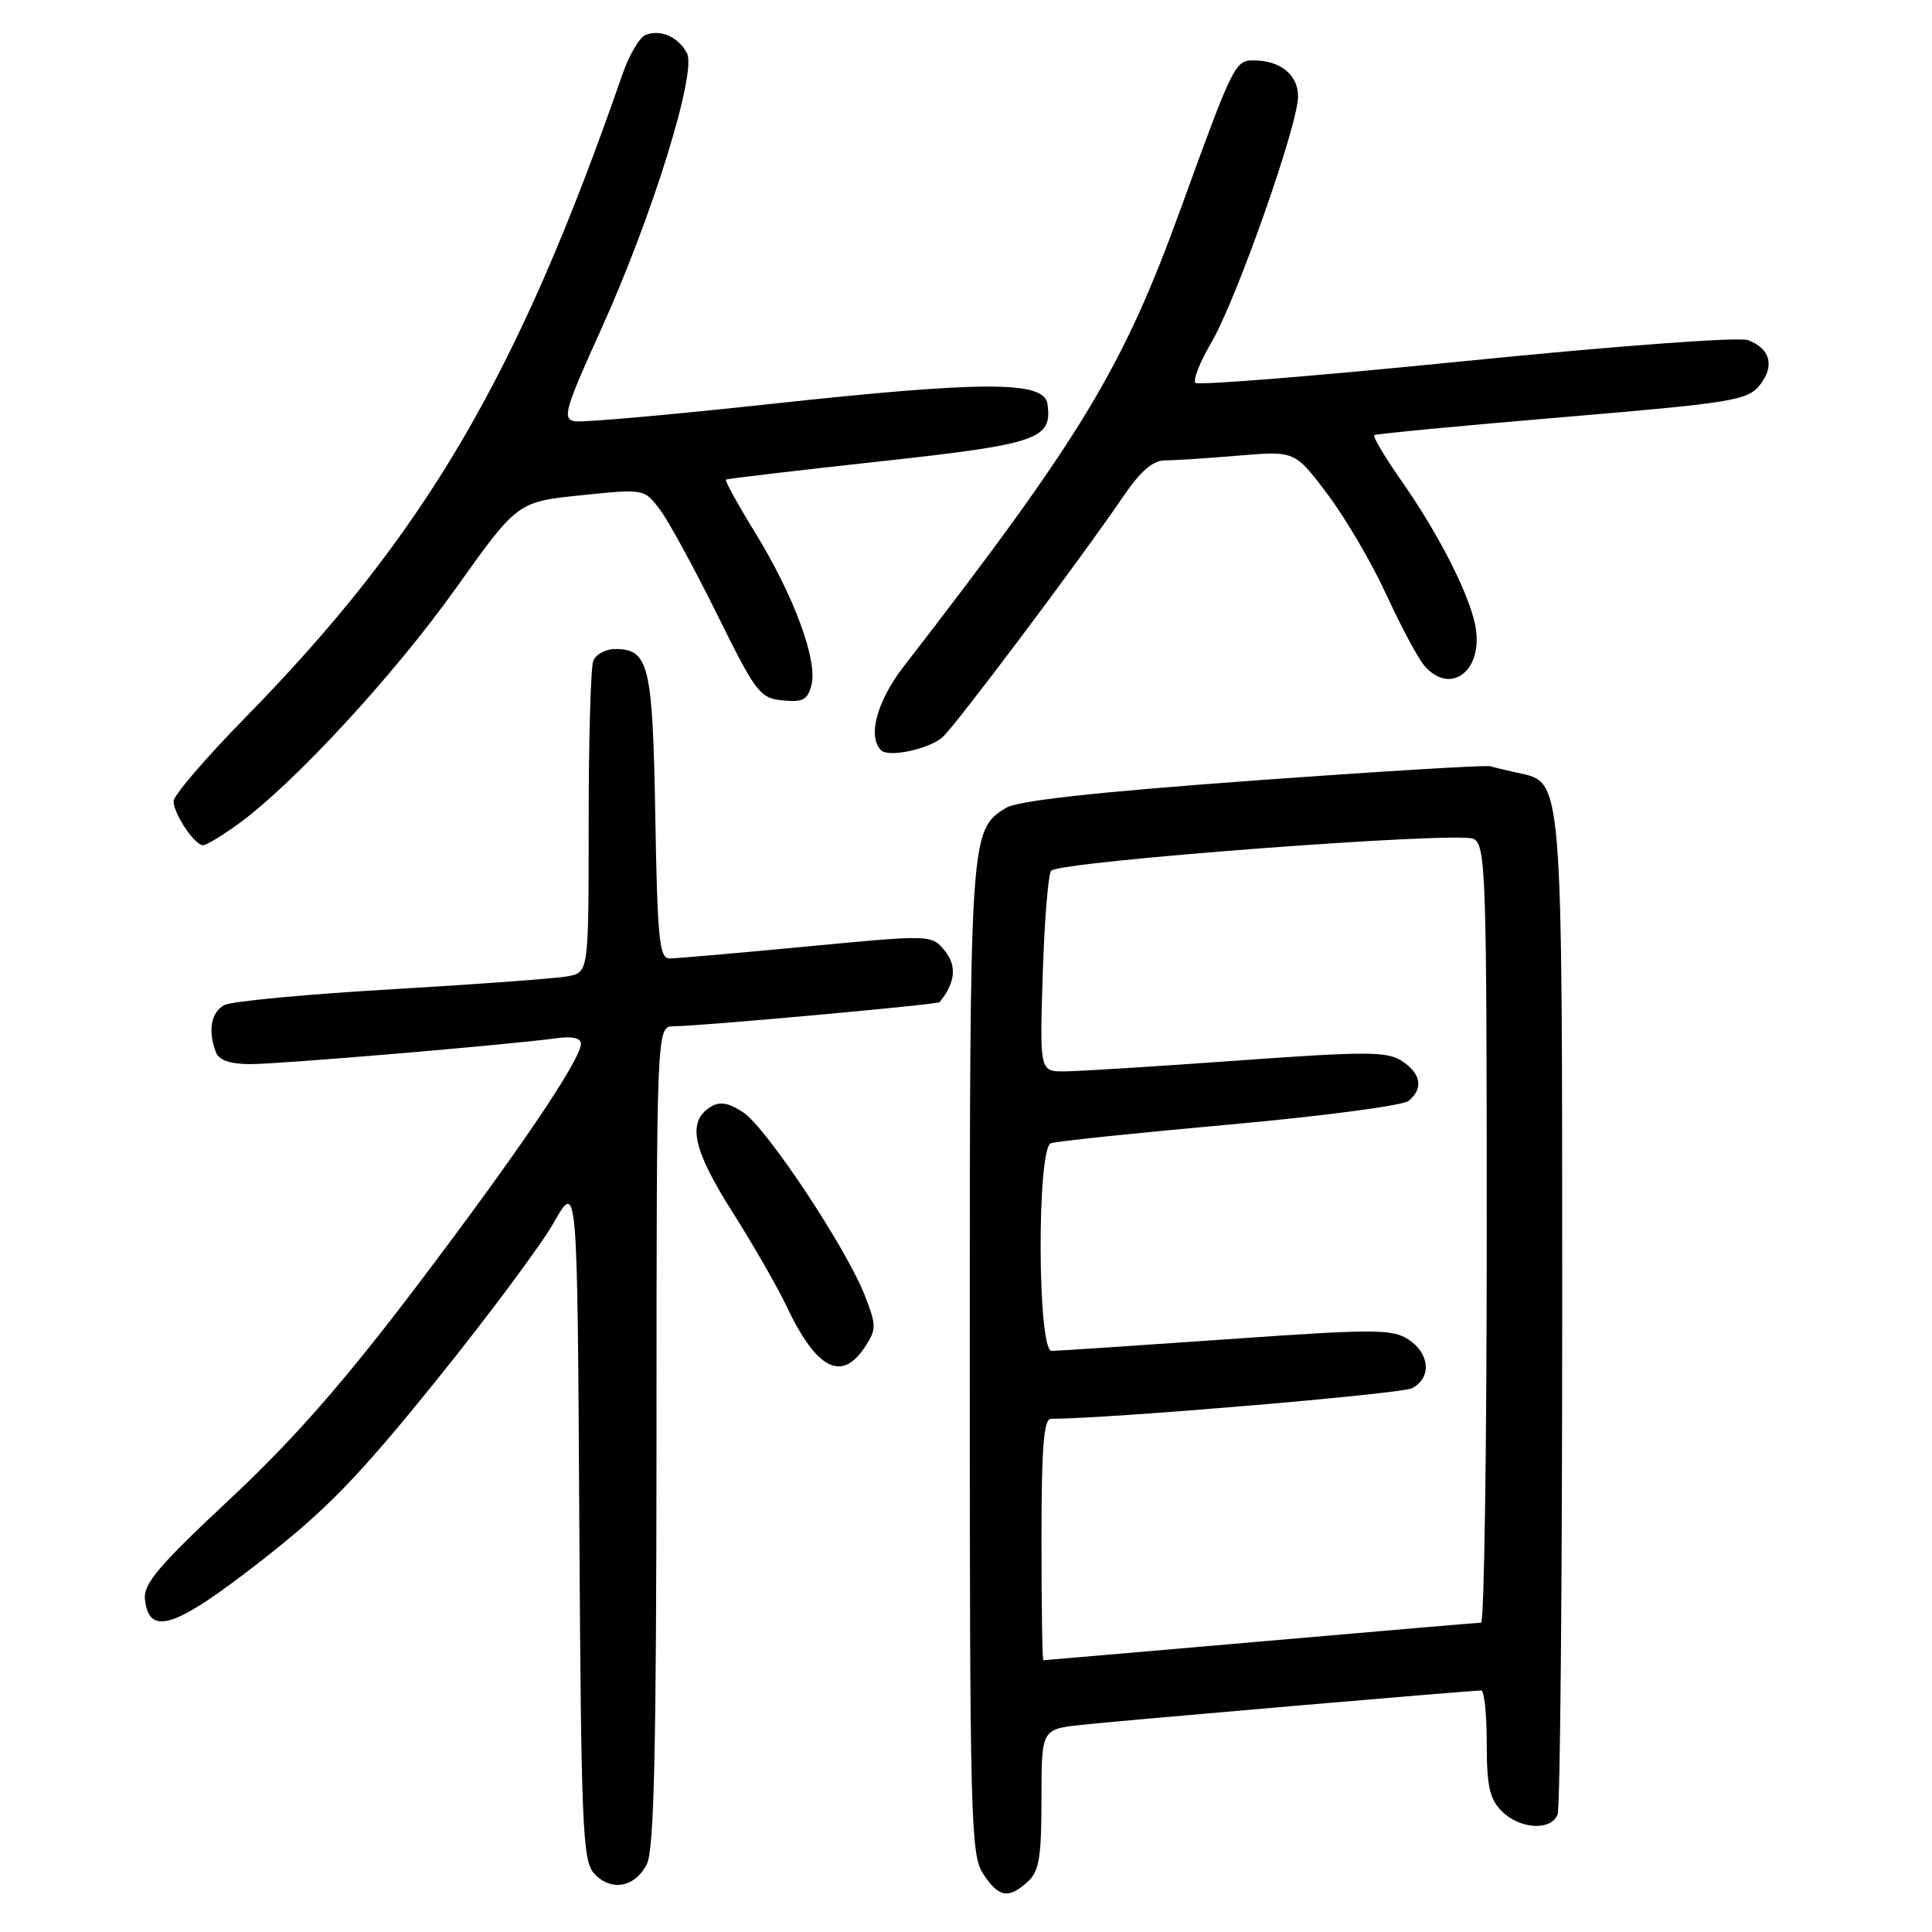 <?xml version="1.0" encoding="UTF-8" standalone="no"?>
<!DOCTYPE svg PUBLIC "-//W3C//DTD SVG 1.1//EN" "http://www.w3.org/Graphics/SVG/1.1/DTD/svg11.dtd" >
<svg xmlns="http://www.w3.org/2000/svg" xmlns:xlink="http://www.w3.org/1999/xlink" version="1.1" viewBox="0 0 256 256">
 <g >
 <path fill="currentColor"
d=" M 136.17 249.35 C 137.69 247.97 138.00 246.13 138.00 238.42 C 138.00 229.14 138.00 229.14 143.25 228.56 C 148.33 228.00 194.80 224.00 196.27 224.00 C 196.67 224.00 197.00 227.15 197.00 231.00 C 197.00 236.67 197.38 238.38 199.00 240.00 C 201.39 242.39 205.55 242.63 206.39 240.42 C 206.73 239.55 207.00 209.60 207.00 173.87 C 207.00 102.68 207.08 103.71 201.23 102.43 C 199.73 102.10 198.03 101.70 197.46 101.53 C 196.88 101.36 182.71 102.22 165.96 103.44 C 145.07 104.97 134.80 106.10 133.28 107.06 C 128.52 110.03 128.50 110.35 128.50 180.04 C 128.50 241.11 128.62 245.77 130.27 248.29 C 132.32 251.42 133.62 251.65 136.17 249.35 Z  M 85.71 247.00 C 86.68 245.08 86.97 231.87 86.99 190.25 C 87.00 136.00 87.00 136.00 89.25 135.99 C 92.74 135.97 124.23 133.11 124.50 132.79 C 126.59 130.23 126.82 128.00 125.21 126.01 C 123.46 123.84 123.46 123.84 106.85 125.42 C 97.72 126.29 89.56 127.00 88.70 127.00 C 87.37 127.00 87.11 124.36 86.83 108.15 C 86.48 88.04 85.99 86.00 81.48 86.00 C 80.24 86.00 78.94 86.71 78.61 87.58 C 78.27 88.45 78.00 98.09 78.00 109.00 C 78.00 128.84 78.00 128.84 75.25 129.36 C 73.74 129.65 63.28 130.42 52.00 131.08 C 40.72 131.73 30.71 132.67 29.75 133.17 C 27.97 134.09 27.51 136.57 28.61 139.42 C 29.02 140.50 30.49 141.00 33.23 141.00 C 37.15 141.00 67.26 138.45 73.75 137.57 C 75.85 137.28 76.99 137.55 76.97 138.31 C 76.92 140.49 68.64 152.71 55.25 170.37 C 45.58 183.13 38.88 190.77 30.45 198.65 C 20.91 207.58 18.96 209.89 19.21 211.98 C 19.78 216.86 23.21 215.72 34.55 206.86 C 43.23 200.09 47.42 195.78 57.70 183.05 C 64.60 174.50 71.66 165.03 73.38 162.00 C 76.50 156.50 76.50 156.50 76.76 201.43 C 77.00 241.93 77.19 246.55 78.71 248.23 C 80.92 250.68 84.14 250.12 85.71 247.00 Z  M 114.61 178.48 C 116.14 176.14 116.14 175.65 114.62 171.73 C 112.20 165.45 101.55 149.41 98.48 147.39 C 96.50 146.10 95.37 145.91 94.15 146.67 C 91.02 148.63 91.76 152.23 96.99 160.50 C 99.78 164.90 103.01 170.53 104.18 173.00 C 108.17 181.44 111.51 183.20 114.61 178.48 Z  M 31.60 109.16 C 38.95 103.82 52.17 89.50 60.37 78.00 C 68.56 66.50 68.56 66.50 76.96 65.63 C 85.35 64.76 85.35 64.76 87.43 67.50 C 88.57 69.01 91.97 75.25 95.00 81.37 C 100.16 91.82 100.70 92.52 103.72 92.81 C 106.40 93.07 107.03 92.73 107.53 90.73 C 108.35 87.47 105.19 78.95 100.10 70.64 C 97.78 66.87 96.02 63.68 96.19 63.55 C 96.36 63.43 105.50 62.35 116.50 61.15 C 137.62 58.84 139.46 58.21 138.79 53.51 C 138.35 50.46 130.43 50.46 102.27 53.51 C 88.94 54.96 77.19 56.00 76.16 55.82 C 74.48 55.53 74.83 54.28 79.64 43.66 C 86.43 28.68 92.37 9.55 91.02 7.03 C 89.87 4.88 87.54 3.86 85.55 4.62 C 84.75 4.93 83.37 7.27 82.48 9.84 C 68.62 49.83 56.33 70.77 32.45 95.14 C 27.25 100.44 23.00 105.40 23.00 106.16 C 23.00 107.83 25.79 112.00 26.91 112.00 C 27.34 112.00 29.45 110.72 31.60 109.16 Z  M 124.83 97.74 C 126.39 96.46 143.10 74.21 148.86 65.75 C 151.15 62.40 152.77 61.00 154.40 61.00 C 155.66 61.00 160.04 60.72 164.13 60.37 C 171.57 59.74 171.57 59.74 175.90 65.48 C 178.28 68.64 181.81 74.66 183.73 78.86 C 185.66 83.06 187.92 87.29 188.77 88.25 C 192.34 92.31 196.73 88.66 195.44 82.69 C 194.51 78.36 190.57 70.69 185.72 63.74 C 183.50 60.57 181.87 57.83 182.10 57.66 C 182.32 57.49 193.50 56.42 206.95 55.29 C 229.48 53.39 231.54 53.06 233.15 51.06 C 235.20 48.53 234.59 46.17 231.61 45.07 C 230.41 44.63 214.27 45.82 194.27 47.83 C 174.89 49.78 158.75 51.09 158.40 50.73 C 158.05 50.38 158.99 47.98 160.50 45.41 C 163.83 39.73 171.99 16.56 172.00 12.79 C 172.00 9.89 169.65 8.00 166.05 8.00 C 163.66 8.00 163.33 8.69 156.51 27.50 C 148.77 48.84 143.36 57.80 119.73 88.33 C 116.20 92.89 114.93 97.60 116.74 99.41 C 117.72 100.39 122.90 99.32 124.83 97.74 Z  M 138.00 204.00 C 138.00 191.87 138.30 188.00 139.25 188.00 C 147.02 187.98 185.70 184.70 187.12 183.94 C 189.72 182.55 189.47 179.36 186.63 177.49 C 184.48 176.09 182.15 176.08 162.47 177.47 C 150.49 178.31 140.08 179.00 139.34 179.00 C 137.46 179.00 137.38 152.16 139.25 151.48 C 139.94 151.23 150.58 150.12 162.90 149.01 C 175.22 147.90 185.91 146.49 186.65 145.87 C 188.64 144.23 188.30 142.24 185.75 140.58 C 183.78 139.31 181.04 139.30 164.00 140.53 C 153.28 141.30 142.98 141.95 141.13 141.96 C 137.76 142.00 137.76 142.00 138.17 129.05 C 138.39 121.92 138.90 115.77 139.29 115.37 C 140.55 114.12 193.33 110.14 195.25 111.15 C 196.88 112.01 197.00 115.54 197.00 163.54 C 197.00 191.84 196.66 215.01 196.25 215.01 C 195.84 215.02 182.68 216.14 167.00 217.51 C 151.32 218.87 138.39 219.99 138.25 219.99 C 138.11 220.00 138.00 212.80 138.00 204.00 Z "/>
</g>
</svg>